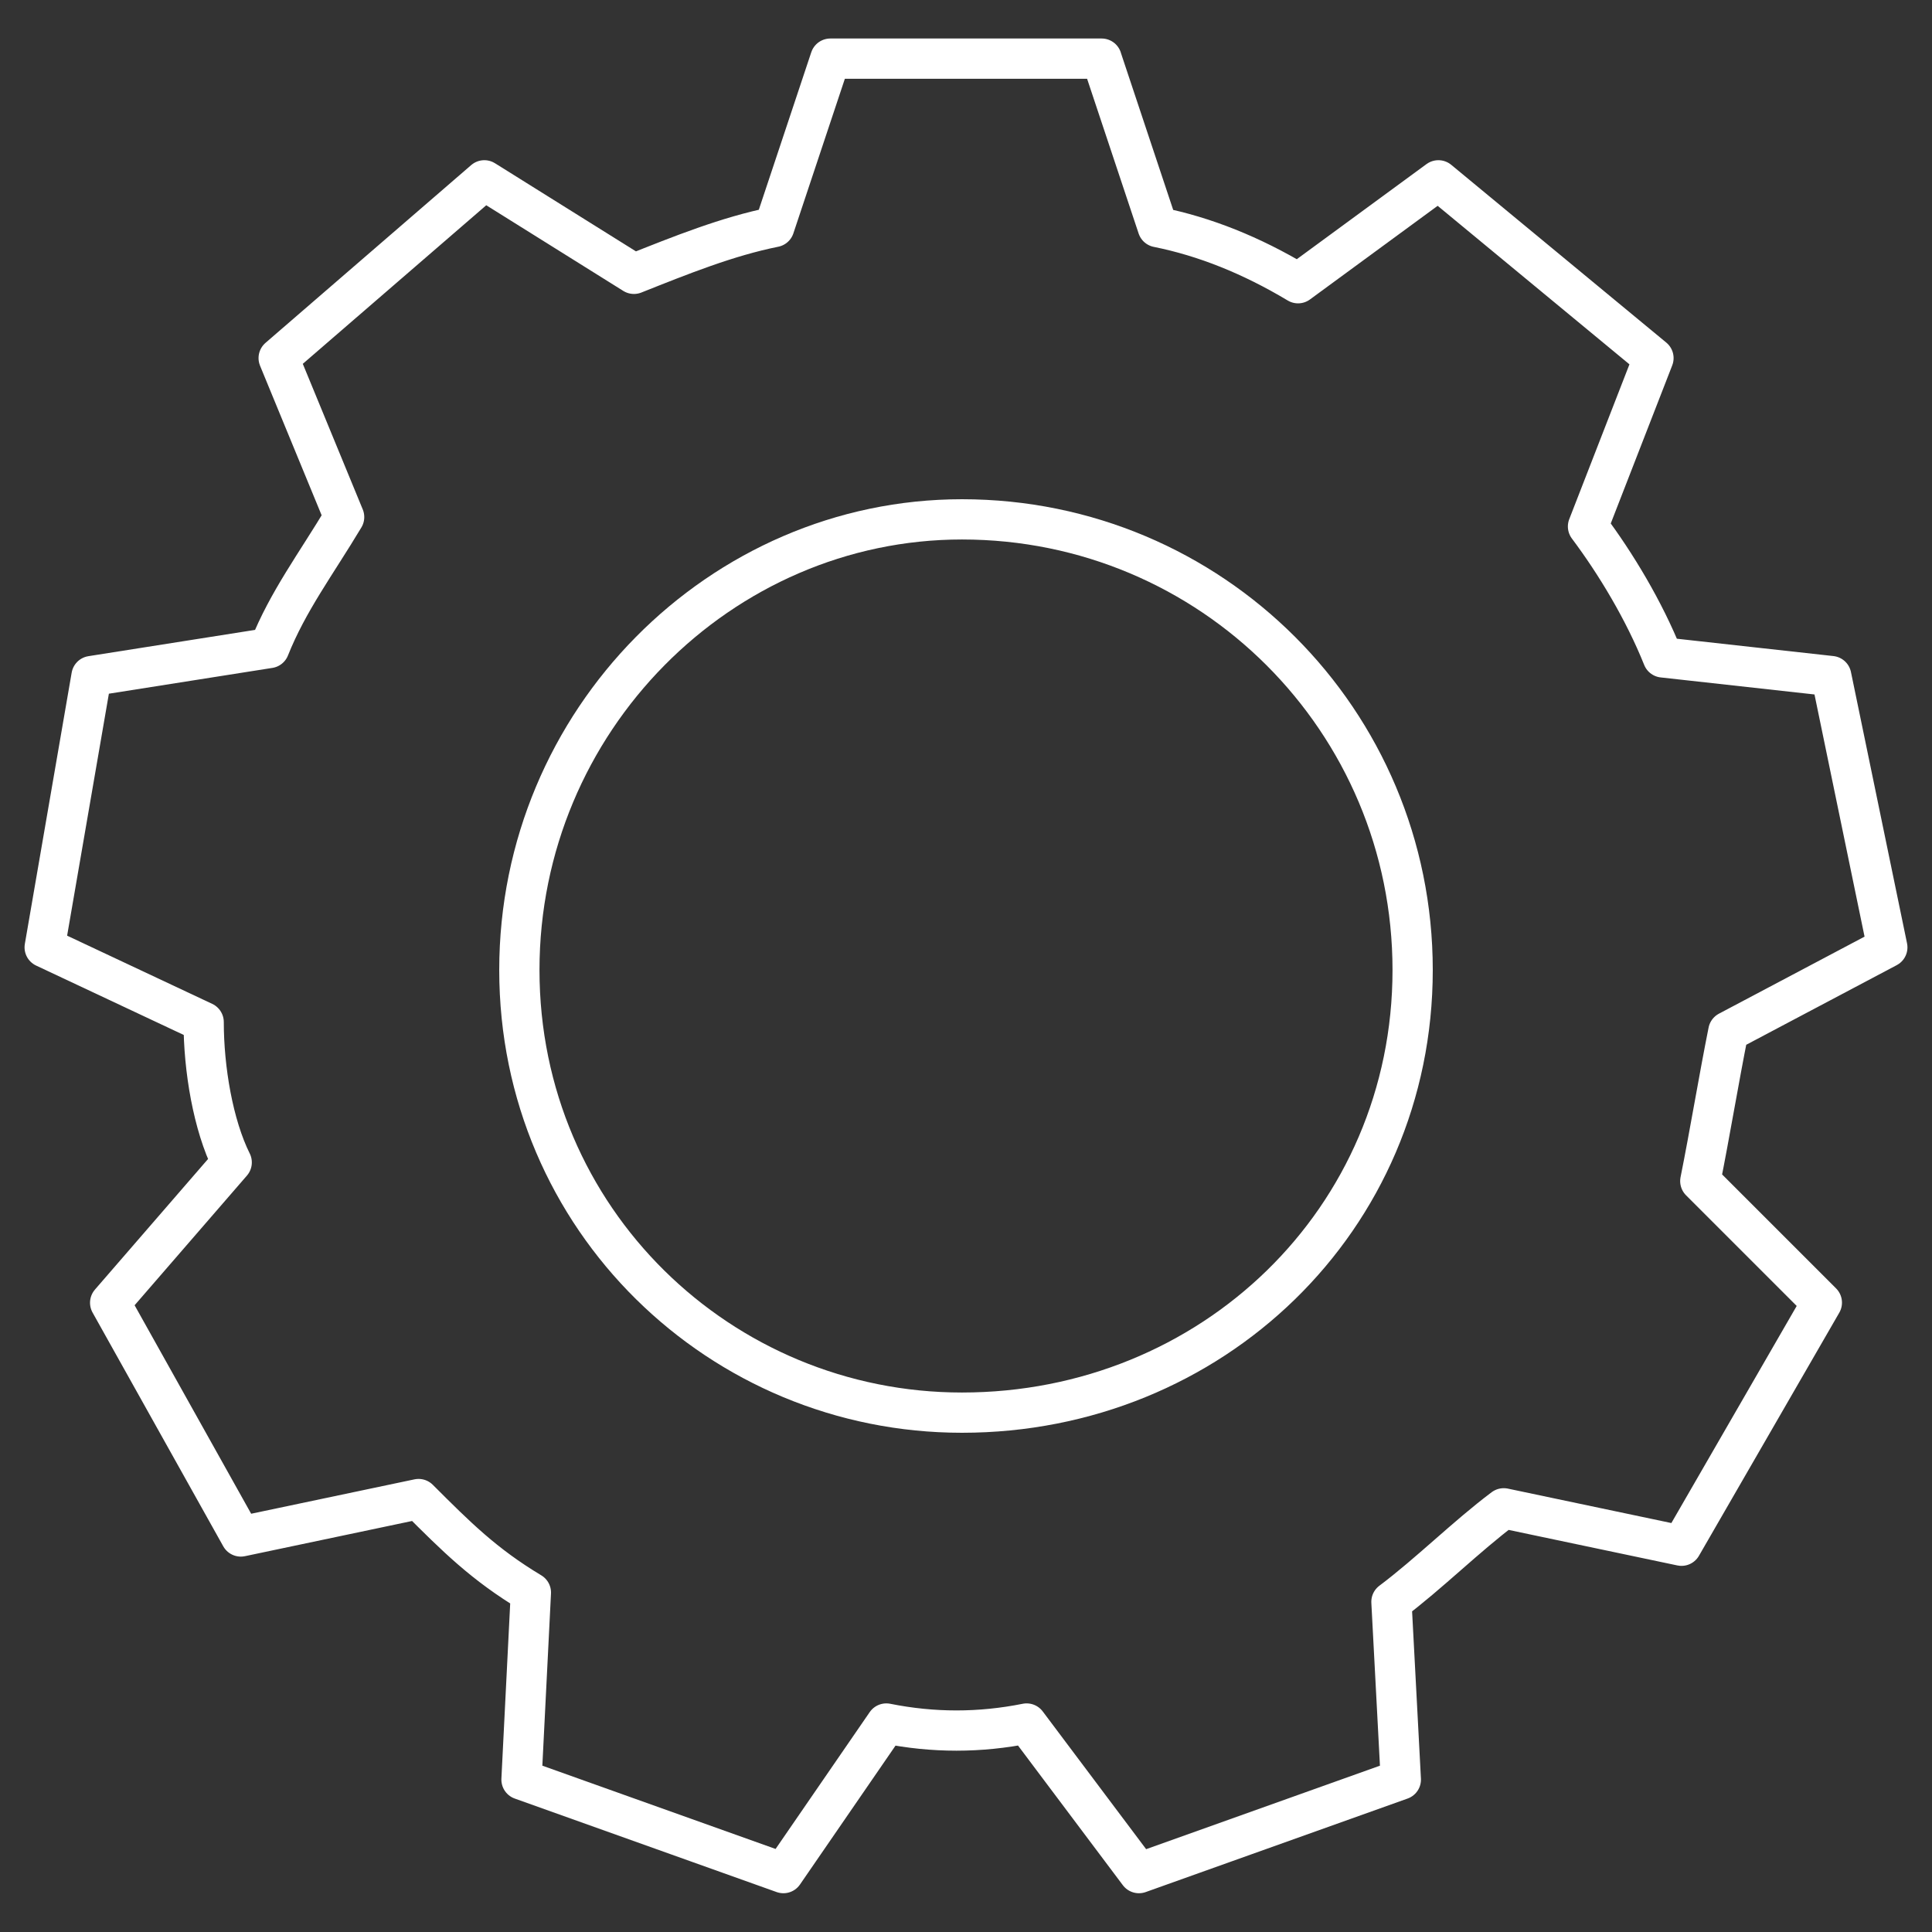 <?xml version="1.0" encoding="utf-8"?>
<!-- Generator: Adobe Illustrator 24.2.1, SVG Export Plug-In . SVG Version: 6.00 Build 0)  -->
<svg version="1.1" id="Layer_1" xmlns="http://www.w3.org/2000/svg" xmlns:xlink="http://www.w3.org/1999/xlink" x="0px" y="0px"
	 viewBox="0 0 144 144" style="enable-background:new 0 0 144 144;" xml:space="preserve">
<rect x="0" y="0" width="144" height="144" fill="#333333" stroke="none"/>
<style type="text/css">
	.st0{fill:none;stroke:#FFFFFF;stroke-width:3;stroke-linecap:round;stroke-linejoin:round;stroke-miterlimit:10;}
</style>
<g>
	<path class="st0" d="M82.11,4.38l4.18,12.55c3.49,0.7,6.97,2.09,10.46,4.18l10.46-7.67l16.03,13.25l-4.88,12.55
		c2.09,2.79,4.18,6.27,5.58,9.76l12.55,1.39l4.18,20.22l-11.85,6.27c-0.7,3.49-1.39,7.67-2.09,11.15l9.06,9.06l-10.46,18.12
		l-13.25-2.79c-2.79,2.09-5.58,4.88-8.37,6.97l0.7,13.25l-19.52,6.97l-8.37-11.15c-3.49,0.7-6.97,0.7-10.46,0l-7.67,11.15
		l-19.52-6.97l0.7-13.94c-3.49-2.09-5.58-4.18-8.37-6.97l-13.25,2.79L8.21,97.1l9.06-10.46c-1.39-2.79-2.09-6.97-2.09-10.46
		L3.33,70.61l3.49-20.22l13.25-2.09c1.39-3.49,3.49-6.27,5.58-9.76l-4.88-11.85L36.1,13.44l11.15,6.97
		c3.49-1.39,6.97-2.79,10.46-3.49l4.18-12.55h20.22V4.38z"/>
</g>
<path class="st0" d="M71.7,38.71c18.59,0,33.59,14.99,33.59,33.59S90.3,105.29,71.7,105.29c-17.99,0-32.99-14.4-32.99-32.99
	S53.71,38.71,71.7,38.71z"/>
</svg>
